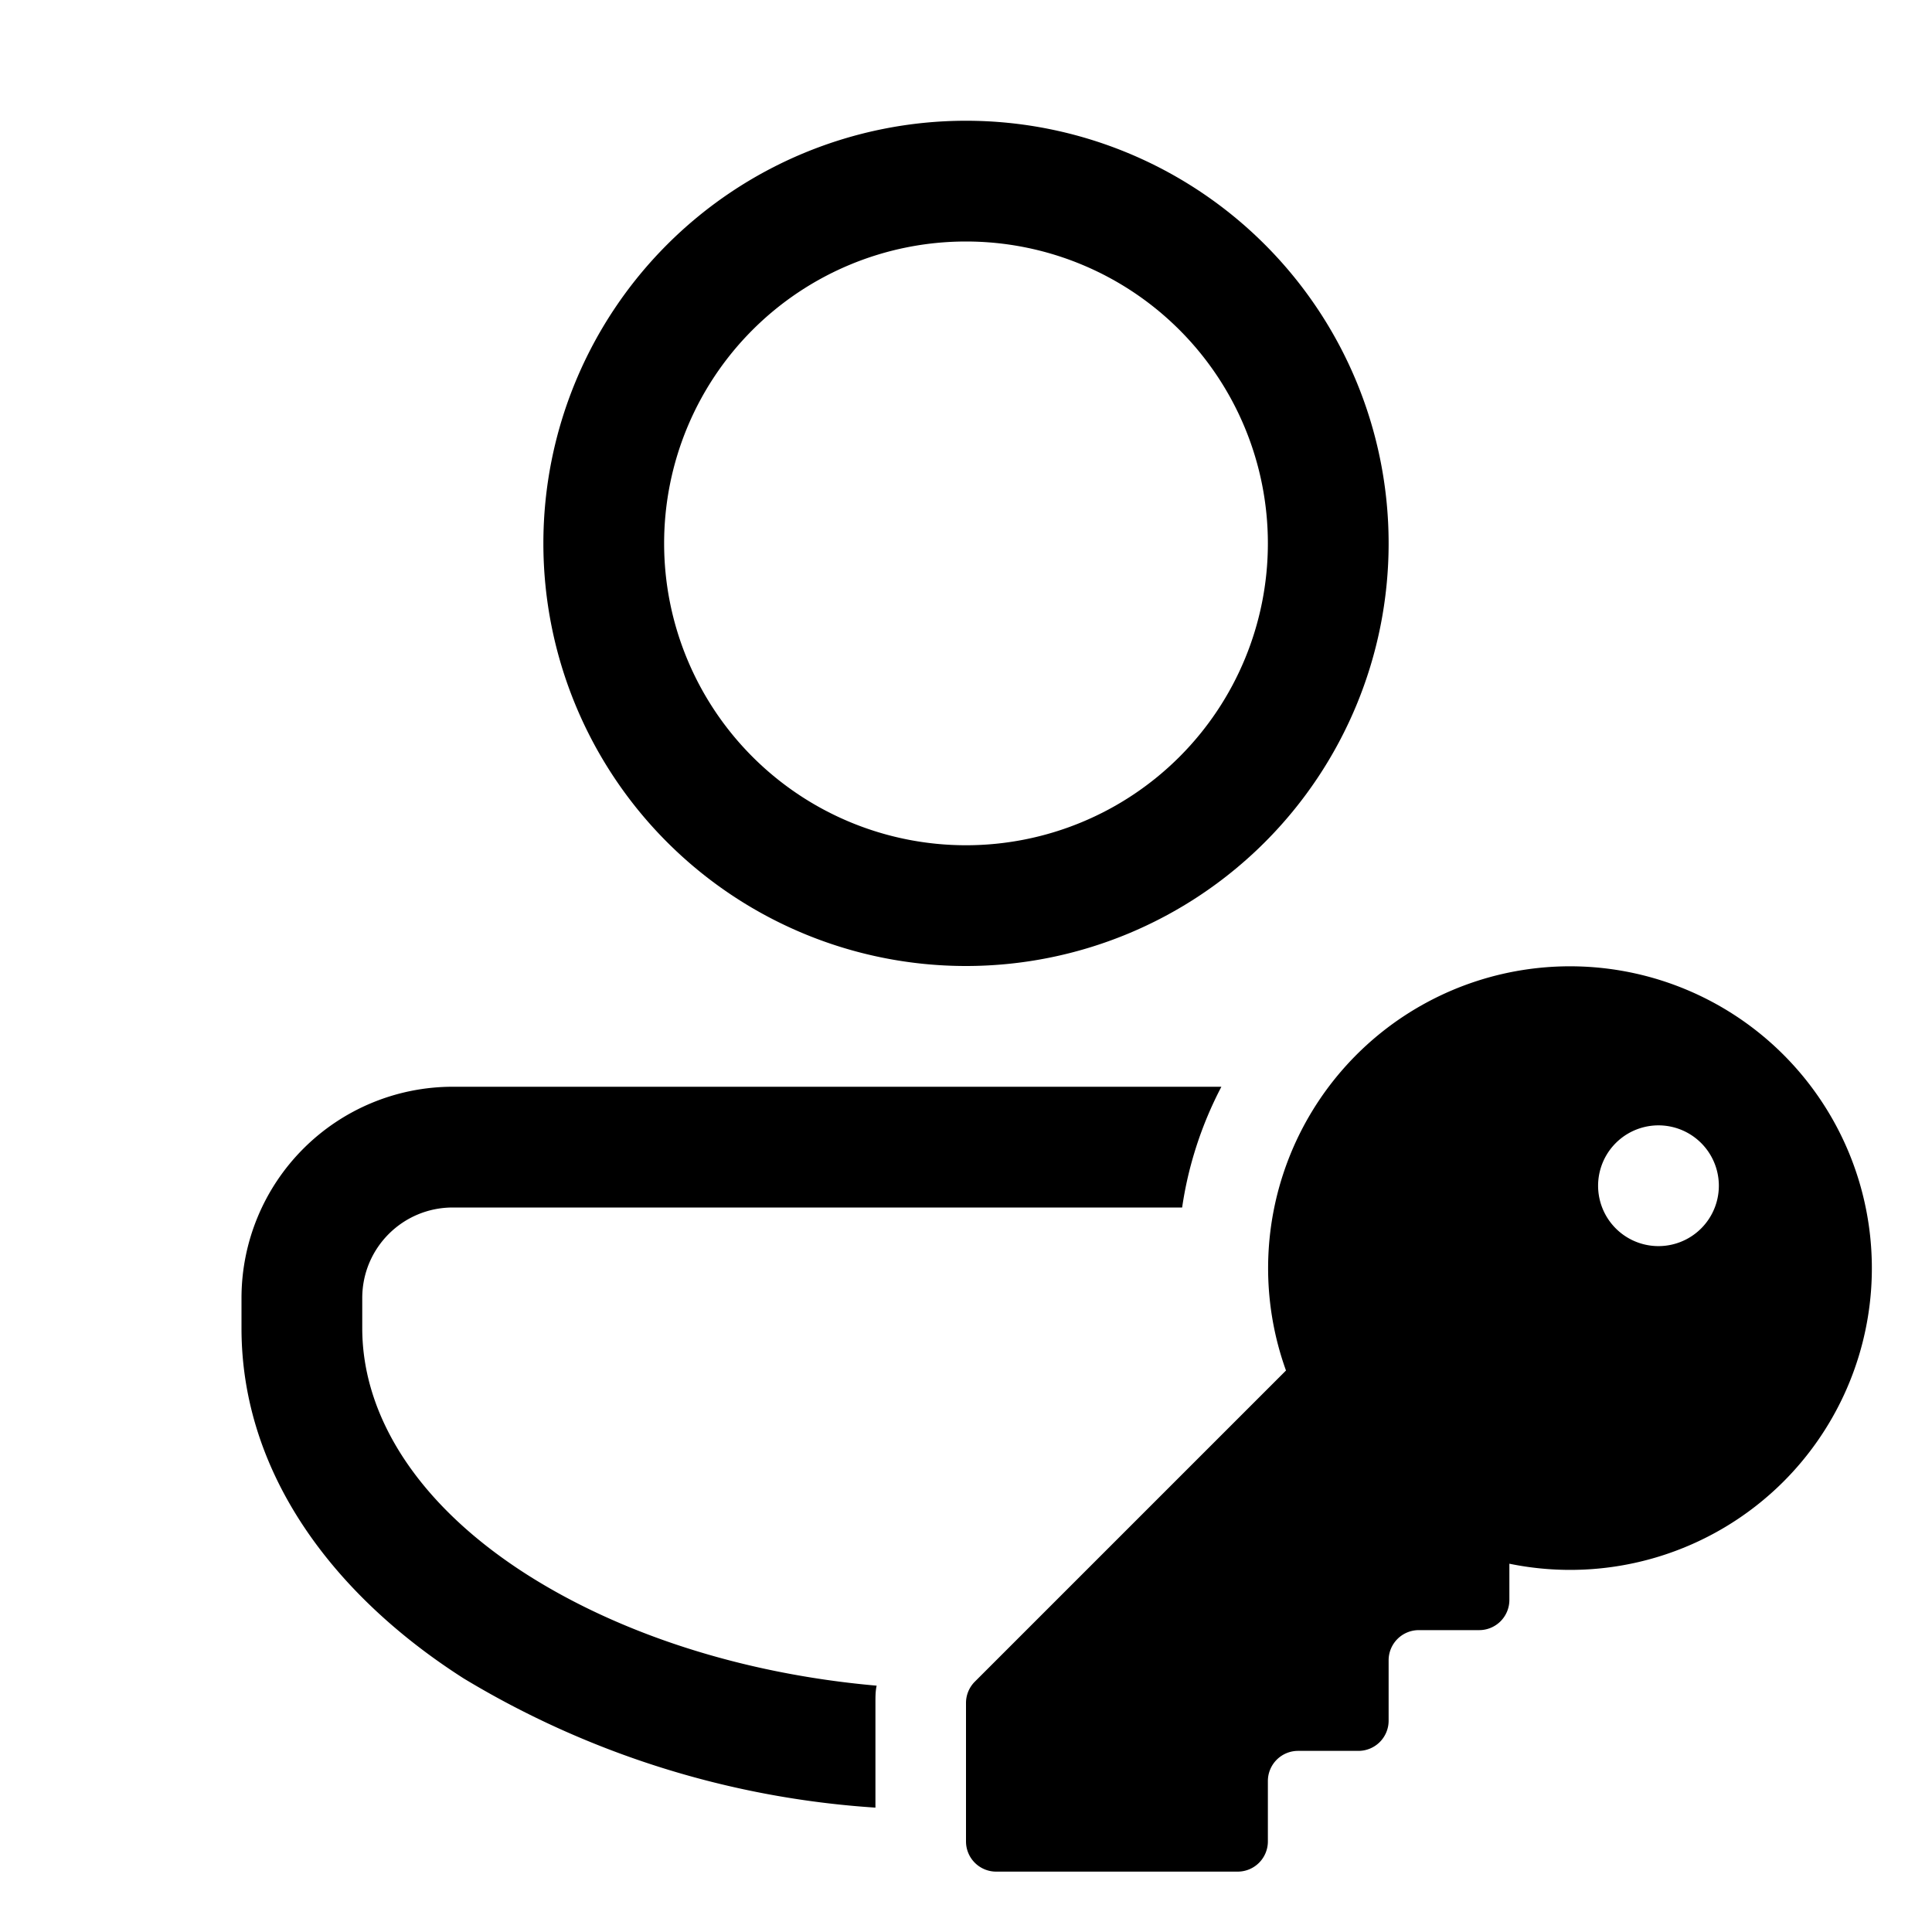<svg width="32" height="32" viewBox="0 0 32 32" xmlns="http://www.w3.org/2000/svg"><path d="M23 9A7 7 0 1 1 9 9a7 7 0 0 1 14 0Zm-2 0a5 5 0 1 0-10 0 5 5 0 0 0 10 0ZM7.5 18A3.5 3.5 0 0 0 4 21.5v.5c0 2.4 1.52 4.42 3.68 5.8a15.09 15.09 0 0 0 6.82 2.14V28.2c0-.1 0-.19.02-.28-2.27-.2-4.27-.88-5.76-1.82C6.94 24.95 6 23.47 6 22v-.5c0-.83.67-1.5 1.5-1.5h12.08c.1-.69.32-1.37.65-2H7.5Zm22.04 6.54A5 5 0 0 1 25 25.9v.6a.5.5 0 0 1-.5.5h-1a.5.5 0 0 0-.5.5v1a.5.5 0 0 1-.5.5h-1a.5.5 0 0 0-.5.5v1a.5.5 0 0 1-.5.5h-4a.5.5 0 0 1-.5-.5v-2.3a.5.5 0 0 1 .15-.35l5.15-5.15a5 5 0 1 1 8.24 1.84Zm-2.83-4.25a1 1 0 1 0 1.41-1.41 1 1 0 0 0-1.41 1.41Z"/></svg>